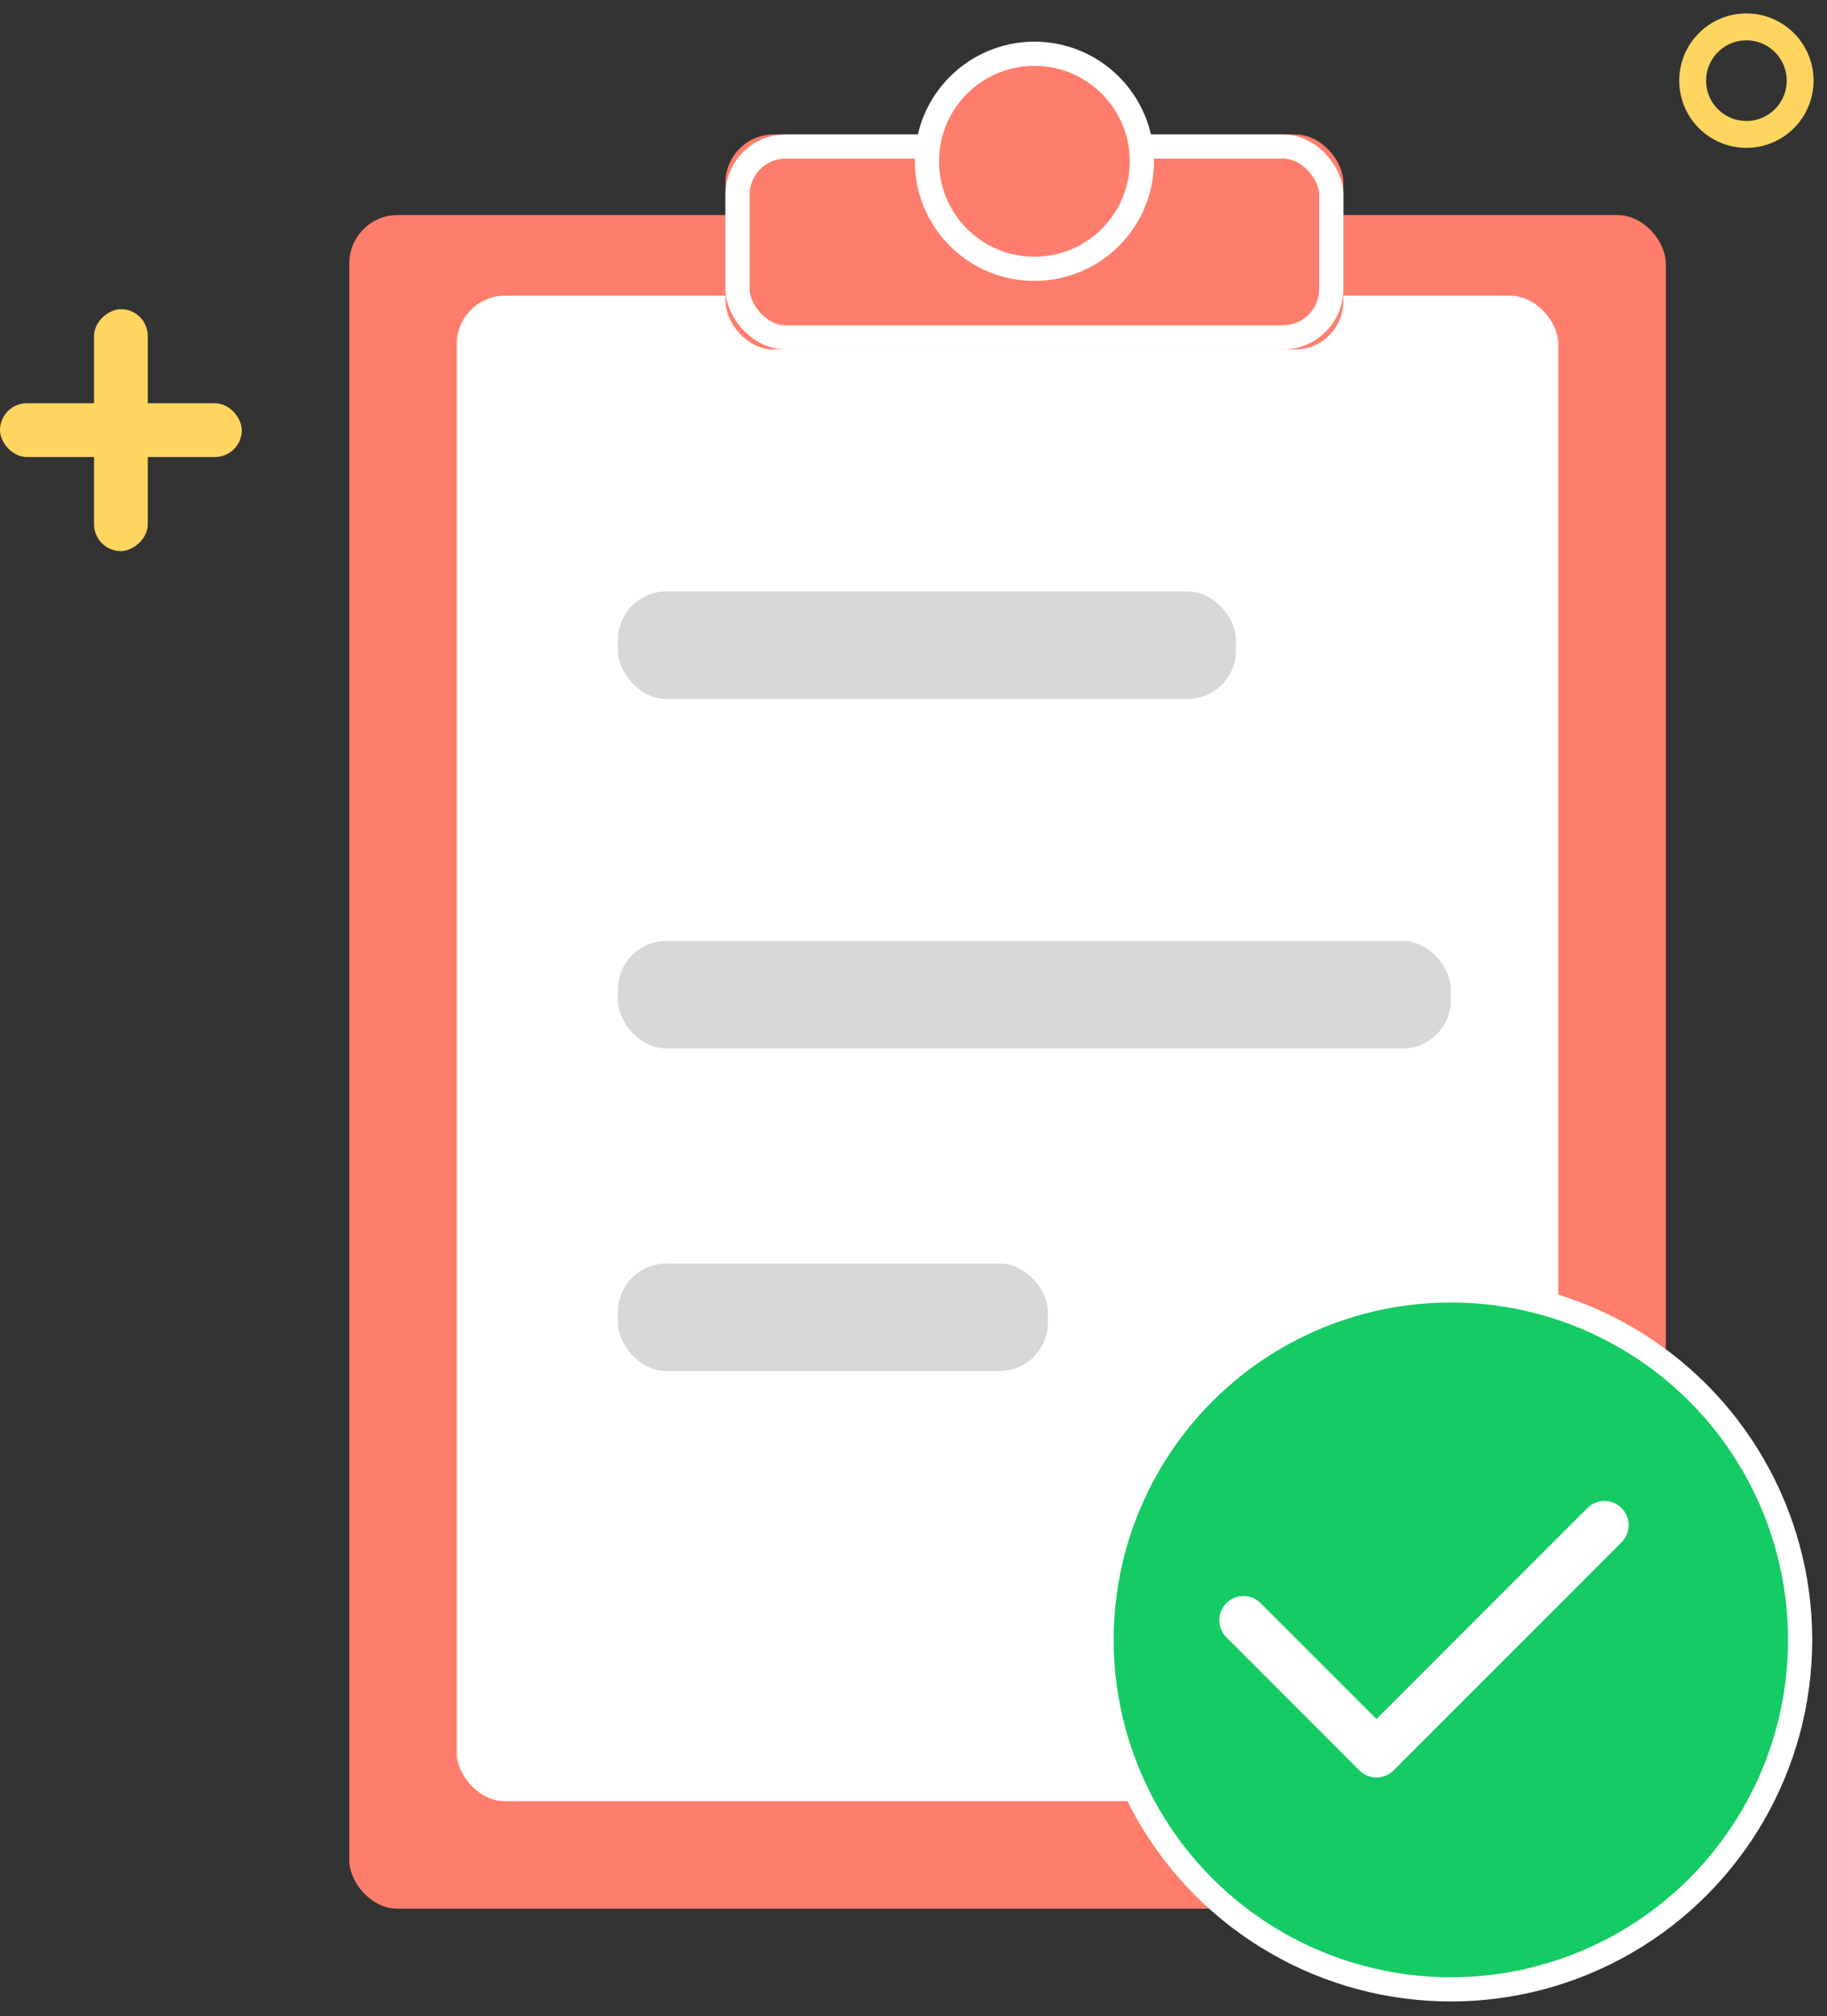 <svg width="68px" height="75px" viewBox="0 0 68 75" version="1.1" xmlns="http://www.w3.org/2000/svg" xmlns:xlink="http://www.w3.org/1999/xlink">
    <rect x="0" y="0" width="68" height="75" fill="#333333" stroke="none"/>
    <!-- Generator: Sketch 49 (51002) - http://www.bohemiancoding.com/sketch -->
    <desc>Created with Sketch.</desc>
    <defs>
        <rect id="path-1" x="27" y="4" width="23" height="8" rx="1.8"></rect>
    </defs>
    <g id="Page-1" stroke="none" stroke-width="1" fill="none" fill-rule="evenodd">
        <g id="小程序首页改版-copy-3" transform="translate(-60, -78)">
            <g id="Group" transform="translate(60, 79)">
                <rect id="Rectangle-23" fill="#FF7D6C" x="13" y="7" width="49" height="63" rx="1.8"></rect>
                <rect id="Rectangle-23" fill="#FFFFFF" x="17" y="10" width="41" height="56" rx="1.8"></rect>
                <g id="Rectangle-6">
                    <use fill="#FF7D6C" fill-rule="evenodd" xlink:href="#path-1"></use>
                    <rect stroke="#FFFFFF" stroke-width="0.9" x="27.45" y="4.45" width="22.1" height="7.1" rx="1.8"></rect>
                </g>
                <circle id="Oval-8" stroke="#FFFFFF" stroke-width="0.9" fill="#FF7D6C" cx="38.5" cy="5" r="4"></circle>
                <circle id="Oval-9" stroke="#FFFFFF" stroke-width="0.9" fill="#14CB64" cx="54" cy="60" r="13"></circle>
                <polyline id="Rectangle-20" stroke="#FFFFFF" stroke-width="1.8" stroke-linecap="round" stroke-linejoin="round" transform="translate(53, 57.5) scale(-1, 1) rotate(45) translate(-53, -57.5) " points="59 54 59 61 47 61"></polyline>
                <rect id="Rectangle-24" fill="#D8D8D8" x="23" y="21" width="23" height="4" rx="1.8"></rect>
                <rect id="Rectangle-24-Copy" fill="#D8D8D8" x="23" y="34" width="31" height="4" rx="1.8"></rect>
                <rect id="Rectangle-24-Copy-2" fill="#D8D8D8" x="23" y="46" width="16" height="4" rx="1.8"></rect>
                <circle id="Oval-10" stroke="#FFD55F" cx="65" cy="2" r="2"></circle>
                <rect id="Rectangle-25" fill="#FFD55F" x="0" y="14" width="9" height="2" rx="1"></rect>
                <rect id="Rectangle-25" fill="#FFD55F" transform="translate(4.5, 15) rotate(90) translate(-4.5, -15) " x="0" y="14" width="9" height="2" rx="1"></rect>
            </g>
        </g>
    </g>
</svg>